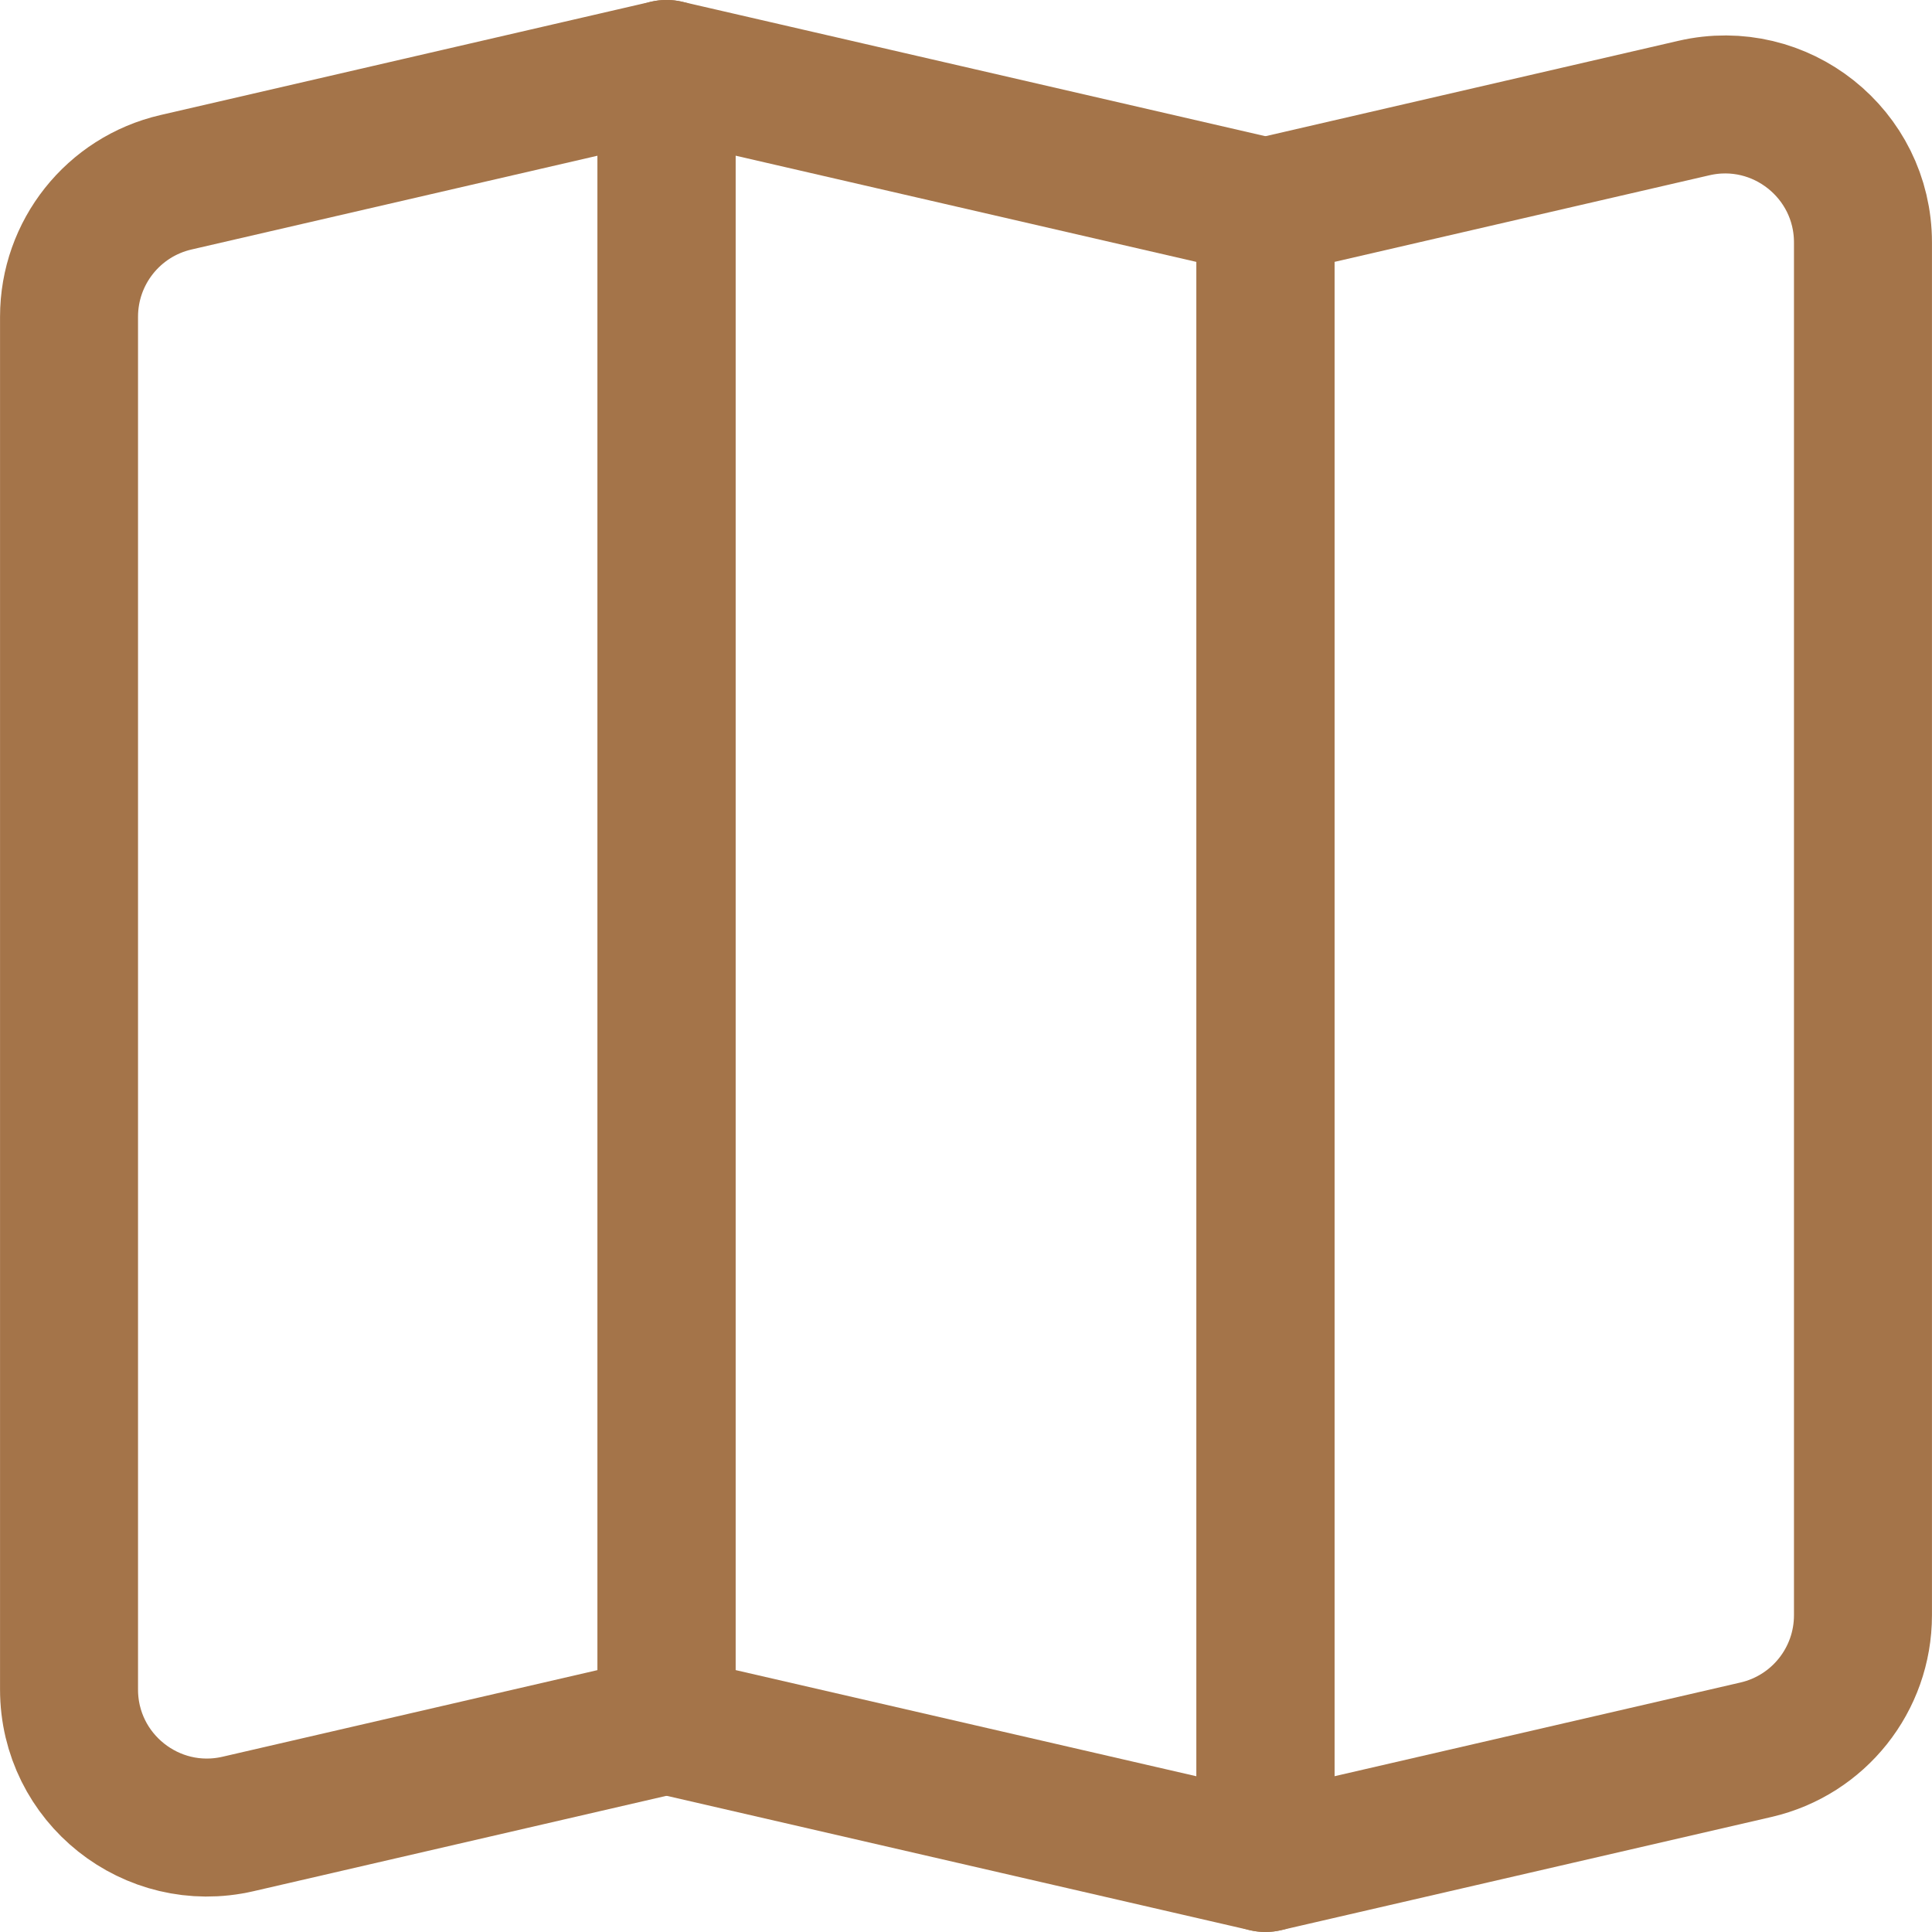 <svg width="26" height="26" viewBox="0 0 26 26" fill="none" xmlns="http://www.w3.org/2000/svg">
<g clip-path="url(#clip0_107_2616)">
<path d="M8.97 23.214L3.204 24.546C2.04 24.815 0.929 23.931 0.929 22.736V4.263C0.929 3.398 1.525 2.648 2.368 2.453L8.97 0.928V23.214Z" stroke="#A47449" stroke-width="1.857" stroke-linecap="round" stroke-linejoin="round"/>
<path d="M8.97 23.214L17.03 25.071V2.786L8.97 0.928V23.214Z" stroke="#A47449" stroke-width="1.857" stroke-linecap="round" stroke-linejoin="round"/>
<path d="M25.071 21.737C25.071 22.602 24.475 23.352 23.632 23.547L17.03 25.071V2.786L22.796 1.454C23.96 1.185 25.071 2.069 25.071 3.263V21.737Z" stroke="#A47449" stroke-width="1.857" stroke-linecap="round" stroke-linejoin="round"/>
</g>
<defs>
<clipPath id="clip0_107_2616">
<rect width="26" height="26" fill="white"/>
</clipPath>
</defs>
</svg>
